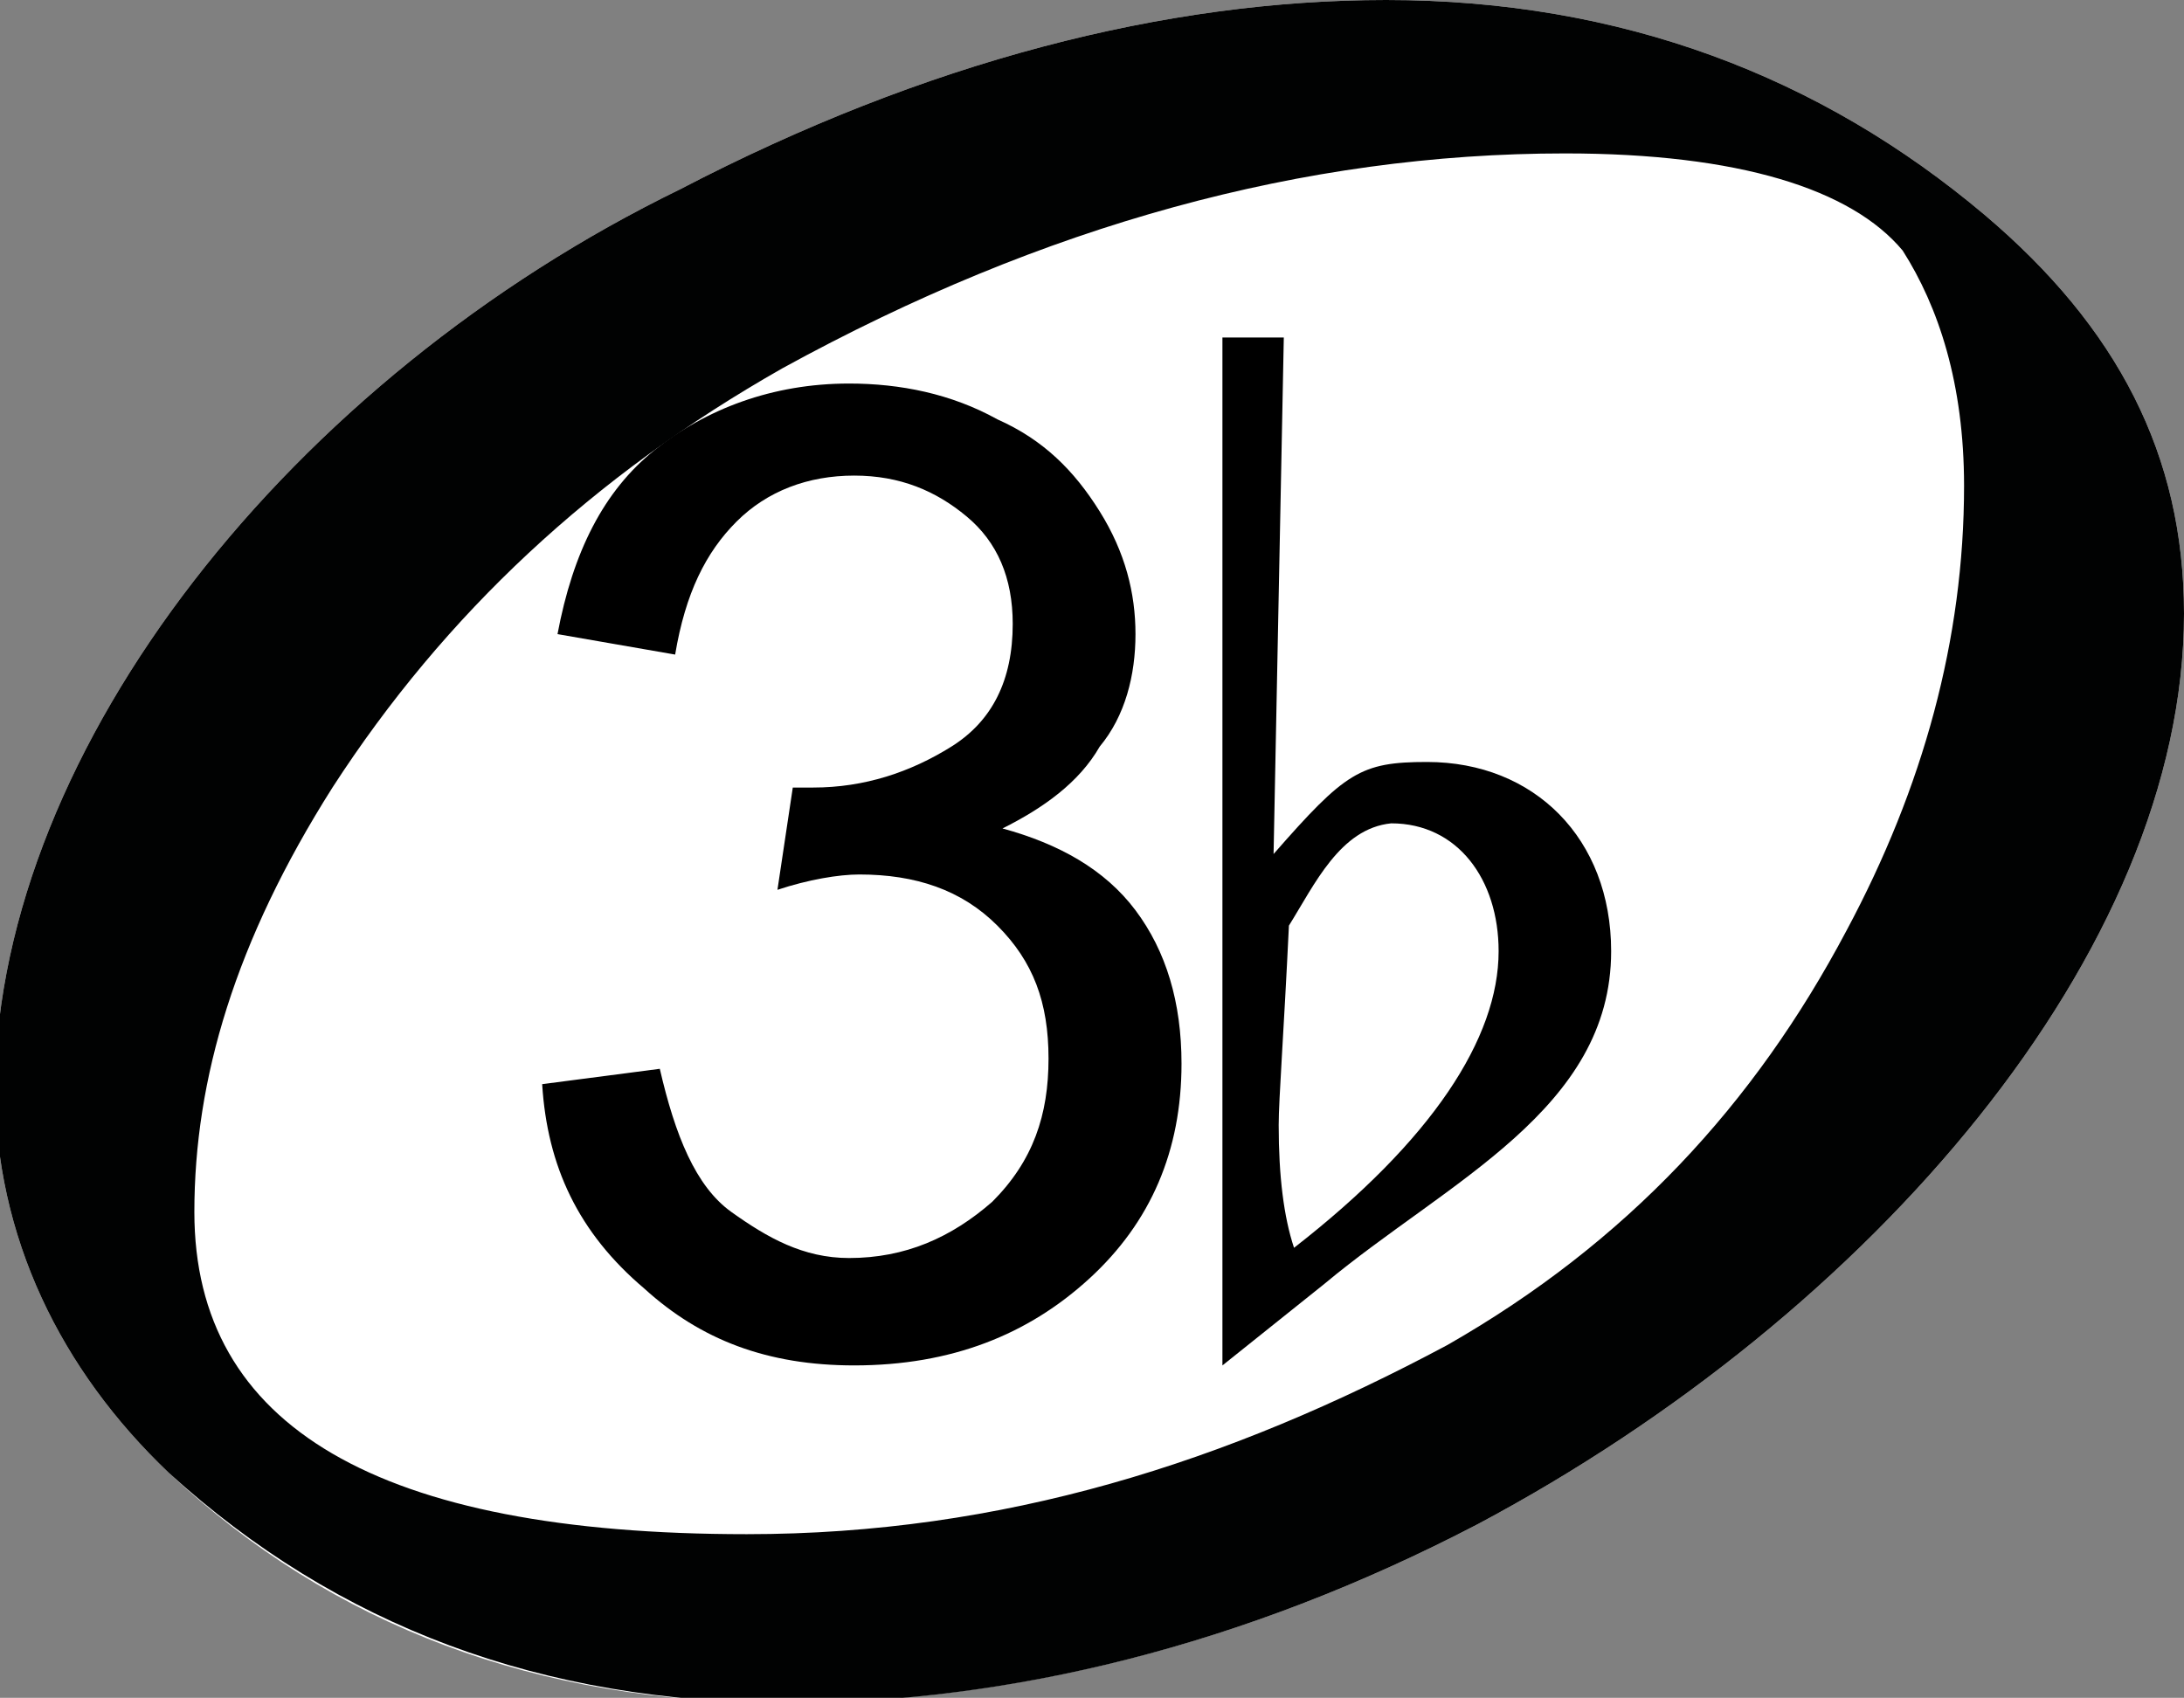 <?xml version="1.0" encoding="iso-8859-1"?>
<!-- Generator: Adobe Illustrator 25.4.1, SVG Export Plug-In . SVG Version: 6.00 Build 0)  -->
<!DOCTYPE svg PUBLIC "-//W3C//DTD SVG 1.1//EN" "http://www.w3.org/Graphics/SVG/1.1/DTD/svg11.dtd">
<svg version="1.1" id="Layer_1" xmlns:x="http://ns.adobe.com/Extensibility/1.0/" xmlns:i="http://ns.adobe.com/AdobeIllustrator/10.0/" xmlns:graph="http://ns.adobe.com/Graphs/1.0/"
	 xmlns="http://www.w3.org/2000/svg" xmlns:xlink="http://www.w3.org/1999/xlink" x="0px" y="0px" width="42.7px" height="33.2px"
	 viewBox="0 0 42.7 33.2" style="enable-background:new 0 0 42.7 33.2;" xml:space="preserve">
<rect x="0" y="0" width="42.7" height="33.2" fill="#808080" stroke="none"/>
<g>
	<path style="fill:#FFFFFF;" d="M42.7,12c0,6.6-6.1,13.7-13.8,17.8c-4.6,2.4-9.2,3.5-13.6,3.5c-4.8,0-8.8-1.5-12-4.5
		c-2.1-2-3.4-4.6-3.4-7.6C0,14.6,5.7,7.4,13.3,3.7C18.1,1.2,22.8,0,27.1,0c4.6,0,8.5,1.5,11.7,4.2C41.4,6.4,42.7,8.9,42.7,12z"/>
</g>
<path style="fill:#010202;" d="M42.7,12c0,6.6-6.1,13.7-13.8,17.8c-4.6,2.4-9.2,3.5-13.5,3.5c-4.8,0-8.8-1.5-12.1-4.5
	c-2.1-2-3.4-4.6-3.4-7.6C0,14.6,5.7,7.4,13.3,3.7C18.1,1.2,22.8,0,27.1,0c4.6,0,8.5,1.5,11.7,4.2C41.4,6.4,42.7,8.9,42.7,12z
	 M38.4,9.5c0-2-0.5-3.5-1.2-4.6C36.2,3.7,34,3,30.6,3c-5.1,0-10.2,1.4-15.3,4.2c-3.7,2.1-6.6,4.8-8.8,8.2c-1.9,3-2.7,5.7-2.7,8.3
	c0,4.2,3.6,6.3,10.8,6.3c5,0,9.4-1.4,13.7-3.7c3.5-2,6-4.7,7.8-8.1C37.6,15.4,38.4,12.5,38.4,9.5z"/>
<g style="enable-background:new    ;">
	<path d="M10.6,21.2l2.3-0.3c0.3,1.3,0.7,2.3,1.4,2.8s1.4,0.9,2.3,0.9c1.1,0,2-0.4,2.8-1.1c0.8-0.8,1.1-1.7,1.1-2.8
		c0-1.1-0.3-1.9-1-2.6c-0.7-0.7-1.6-1-2.7-1c-0.4,0-1,0.1-1.6,0.3l0.3-2c0.2,0,0.3,0,0.4,0c1,0,1.9-0.3,2.7-0.8
		c0.8-0.5,1.2-1.3,1.2-2.4c0-0.9-0.3-1.6-0.9-2.1s-1.3-0.8-2.2-0.8c-0.9,0-1.7,0.3-2.3,0.9c-0.6,0.6-1,1.4-1.2,2.6l-2.3-0.4
		c0.3-1.6,0.9-2.8,1.9-3.6s2.3-1.3,3.8-1.3c1,0,2,0.2,2.9,0.7c0.9,0.4,1.5,1,2,1.8c0.5,0.8,0.7,1.6,0.7,2.4c0,0.8-0.2,1.6-0.7,2.2
		c-0.4,0.7-1.1,1.2-1.9,1.6c1.1,0.3,2,0.8,2.6,1.6s0.9,1.8,0.9,3c0,1.7-0.6,3.1-1.8,4.2c-1.2,1.1-2.7,1.7-4.6,1.7
		c-1.7,0-3-0.5-4.1-1.5C11.3,24.1,10.7,22.8,10.6,21.2z"/>
</g>
<g>
	<path d="M23.9,6.6h1.2l-0.2,10.1c1.4-1.6,1.7-1.8,3-1.8c2.1,0,3.6,1.5,3.6,3.7c0,3.1-3.2,4.5-5.6,6.5l-2,1.6V6.6z M25.2,18.1
		c-0.1,2.1-0.2,3.4-0.2,3.9c0,1,0.1,1.8,0.3,2.4c2.7-2.1,4-4.1,4-5.8c0-1.4-0.8-2.5-2.1-2.5C26.2,16.2,25.7,17.3,25.2,18.1z"/>
</g>
</svg>
